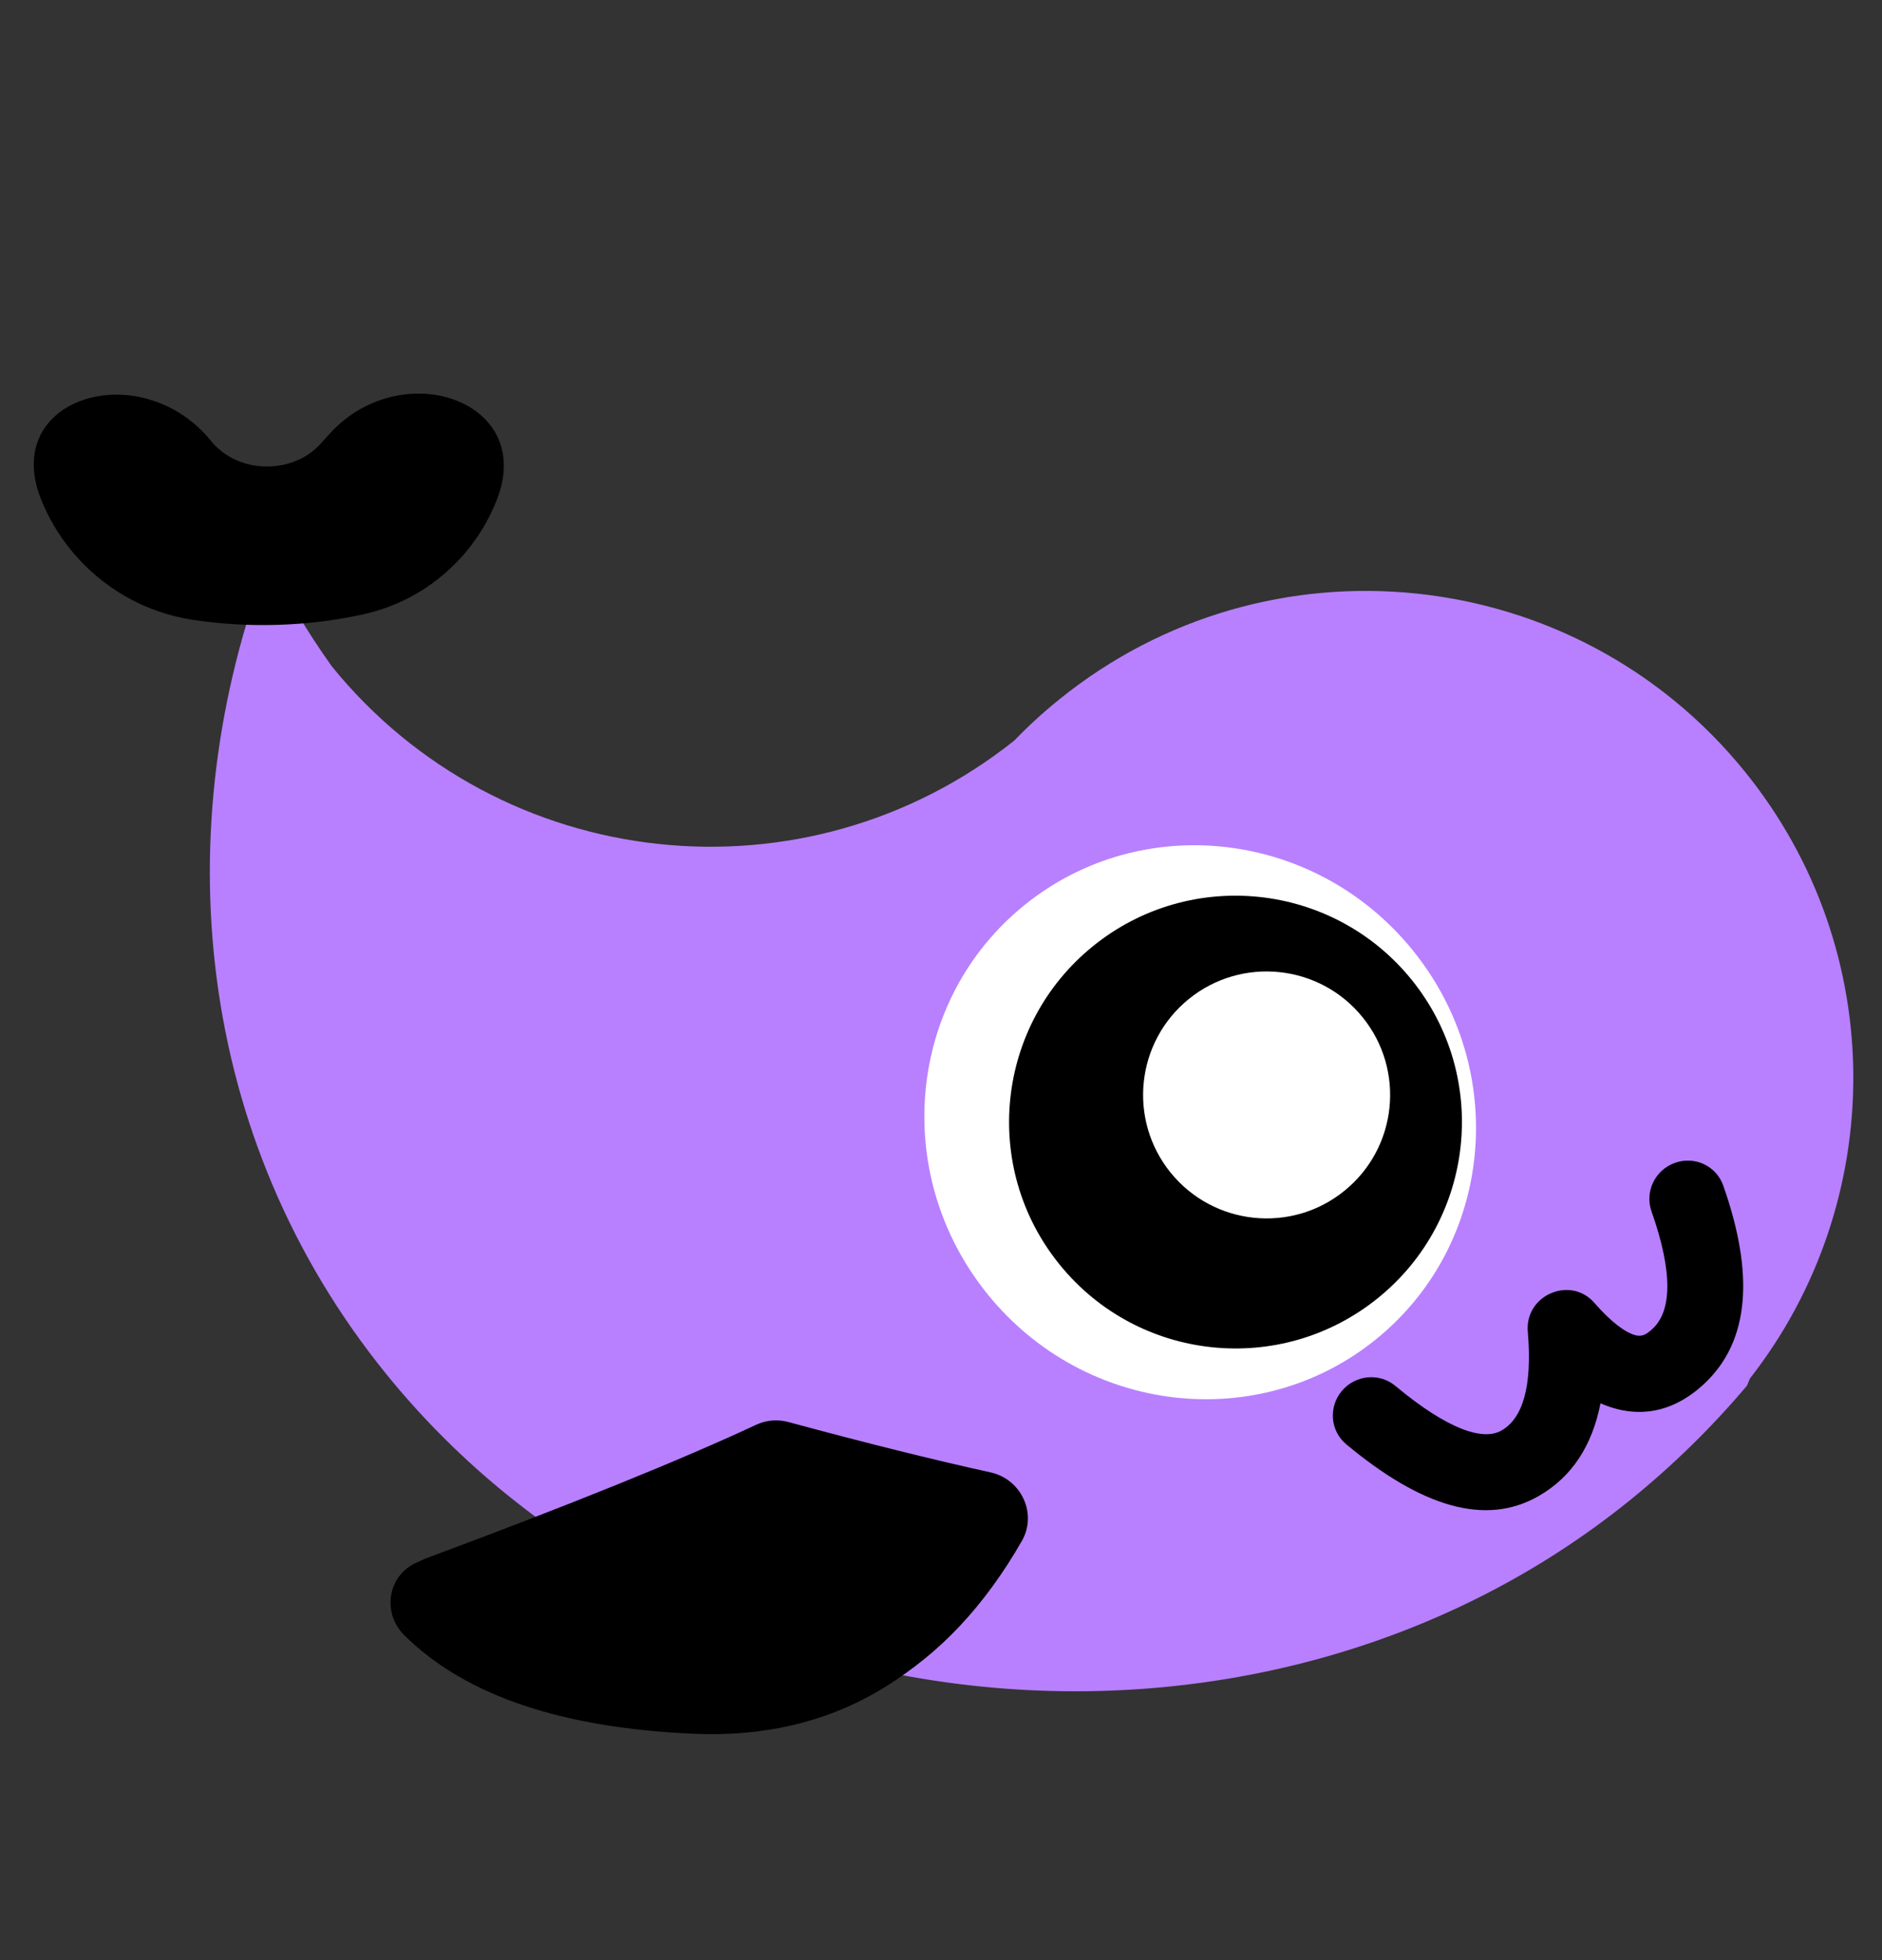 <svg width="24" height="25" viewBox="0 0 24 25" fill="none" xmlns="http://www.w3.org/2000/svg">
<rect x="0" y="0" width="24" height="25" fill="#333333" stroke="none"/>
<g clip-path="url(#clip0_2_6287)">
<path d="M12.935 9.445C13.111 9.262 13.301 9.088 13.504 8.924C16.173 6.762 20.089 7.172 22.25 9.84C24.107 12.133 24.062 15.349 22.317 17.58C22.304 17.611 22.29 17.642 22.277 17.674C21.836 18.197 21.339 18.686 20.787 19.133C16.095 22.933 8.721 22.212 4.924 17.523C2.478 14.502 2.113 10.572 3.418 7.141C3.649 7.607 3.919 8.06 4.23 8.497C6.38 11.151 10.267 11.57 12.935 9.445Z" fill="#B880FF"/>
<path d="M2.694 5.627C3.035 6.048 3.738 6.059 4.095 5.652C4.135 5.607 4.175 5.563 4.216 5.519C5.128 4.535 6.821 5.108 6.341 6.361C6.235 6.639 6.075 6.901 5.861 7.131C5.518 7.501 5.085 7.737 4.625 7.837C3.923 7.991 3.16 8.014 2.45 7.904C1.865 7.814 1.307 7.511 0.901 7.011C0.742 6.814 0.617 6.6 0.527 6.377C-0.006 5.064 1.802 4.525 2.694 5.627Z" fill="black"/>
<path d="M13.032 19.652C12.088 21.305 10.701 22.134 8.937 22.074C7.261 22.017 6.022 21.619 5.237 20.839C4.93 20.534 5.036 20.023 5.437 19.874C7.275 19.191 8.678 18.622 9.645 18.171C9.772 18.112 9.917 18.1 10.054 18.137C11.036 18.403 11.895 18.617 12.631 18.779C13.026 18.866 13.229 19.307 13.032 19.652Z" fill="black"/>
<path d="M12.899 19.77C11.977 21.387 10.606 22.189 8.851 22.113C7.185 22.041 5.949 21.637 5.161 20.862C4.853 20.559 4.953 20.058 5.35 19.915C6.232 19.598 7.782 21.318 9.428 21.314C11.178 21.31 12.998 19.596 12.899 19.77Z" fill="black"/>
<path d="M12.595 16.508C13.833 18.037 16.05 18.294 17.547 17.082C19.044 15.87 19.254 13.648 18.015 12.119C16.777 10.59 14.56 10.333 13.063 11.545C11.566 12.757 11.357 14.979 12.595 16.508Z" fill="white"/>
<path d="M13.512 16.128C14.515 17.368 16.334 17.559 17.573 16.555C18.812 15.552 19.003 13.733 18 12.494C16.996 11.255 15.178 11.064 13.939 12.067C12.699 13.071 12.508 14.889 13.512 16.128Z" fill="black"/>
<path d="M14.928 14.956C15.476 15.632 16.468 15.737 17.143 15.189C17.82 14.642 17.924 13.65 17.376 12.974C16.829 12.298 15.837 12.194 15.161 12.741C14.485 13.289 14.381 14.28 14.928 14.956Z" fill="white"/>
<path d="M19.625 19.079C18.939 19.476 18.116 19.211 17.168 18.421C16.964 18.251 16.939 17.947 17.111 17.741C17.285 17.535 17.59 17.506 17.794 17.676C18.466 18.236 18.913 18.38 19.148 18.245C19.412 18.093 19.544 17.7 19.483 16.984C19.444 16.517 20.028 16.266 20.334 16.619C20.548 16.865 20.729 16.997 20.857 17.03C20.93 17.048 20.985 17.032 21.074 16.948C21.314 16.725 21.341 16.246 21.061 15.451C20.972 15.2 21.105 14.923 21.358 14.832C21.61 14.74 21.887 14.87 21.975 15.12C22.369 16.237 22.32 17.101 21.732 17.65C21.323 18.031 20.866 18.098 20.41 17.898C20.305 18.434 20.049 18.835 19.625 19.079Z" fill="black"/>
</g>
<defs>
<clipPath id="clip0_2_6287">
<rect width="24" height="24" fill="white" transform="translate(0 0.5)"/>
</clipPath>
</defs>
</svg>

